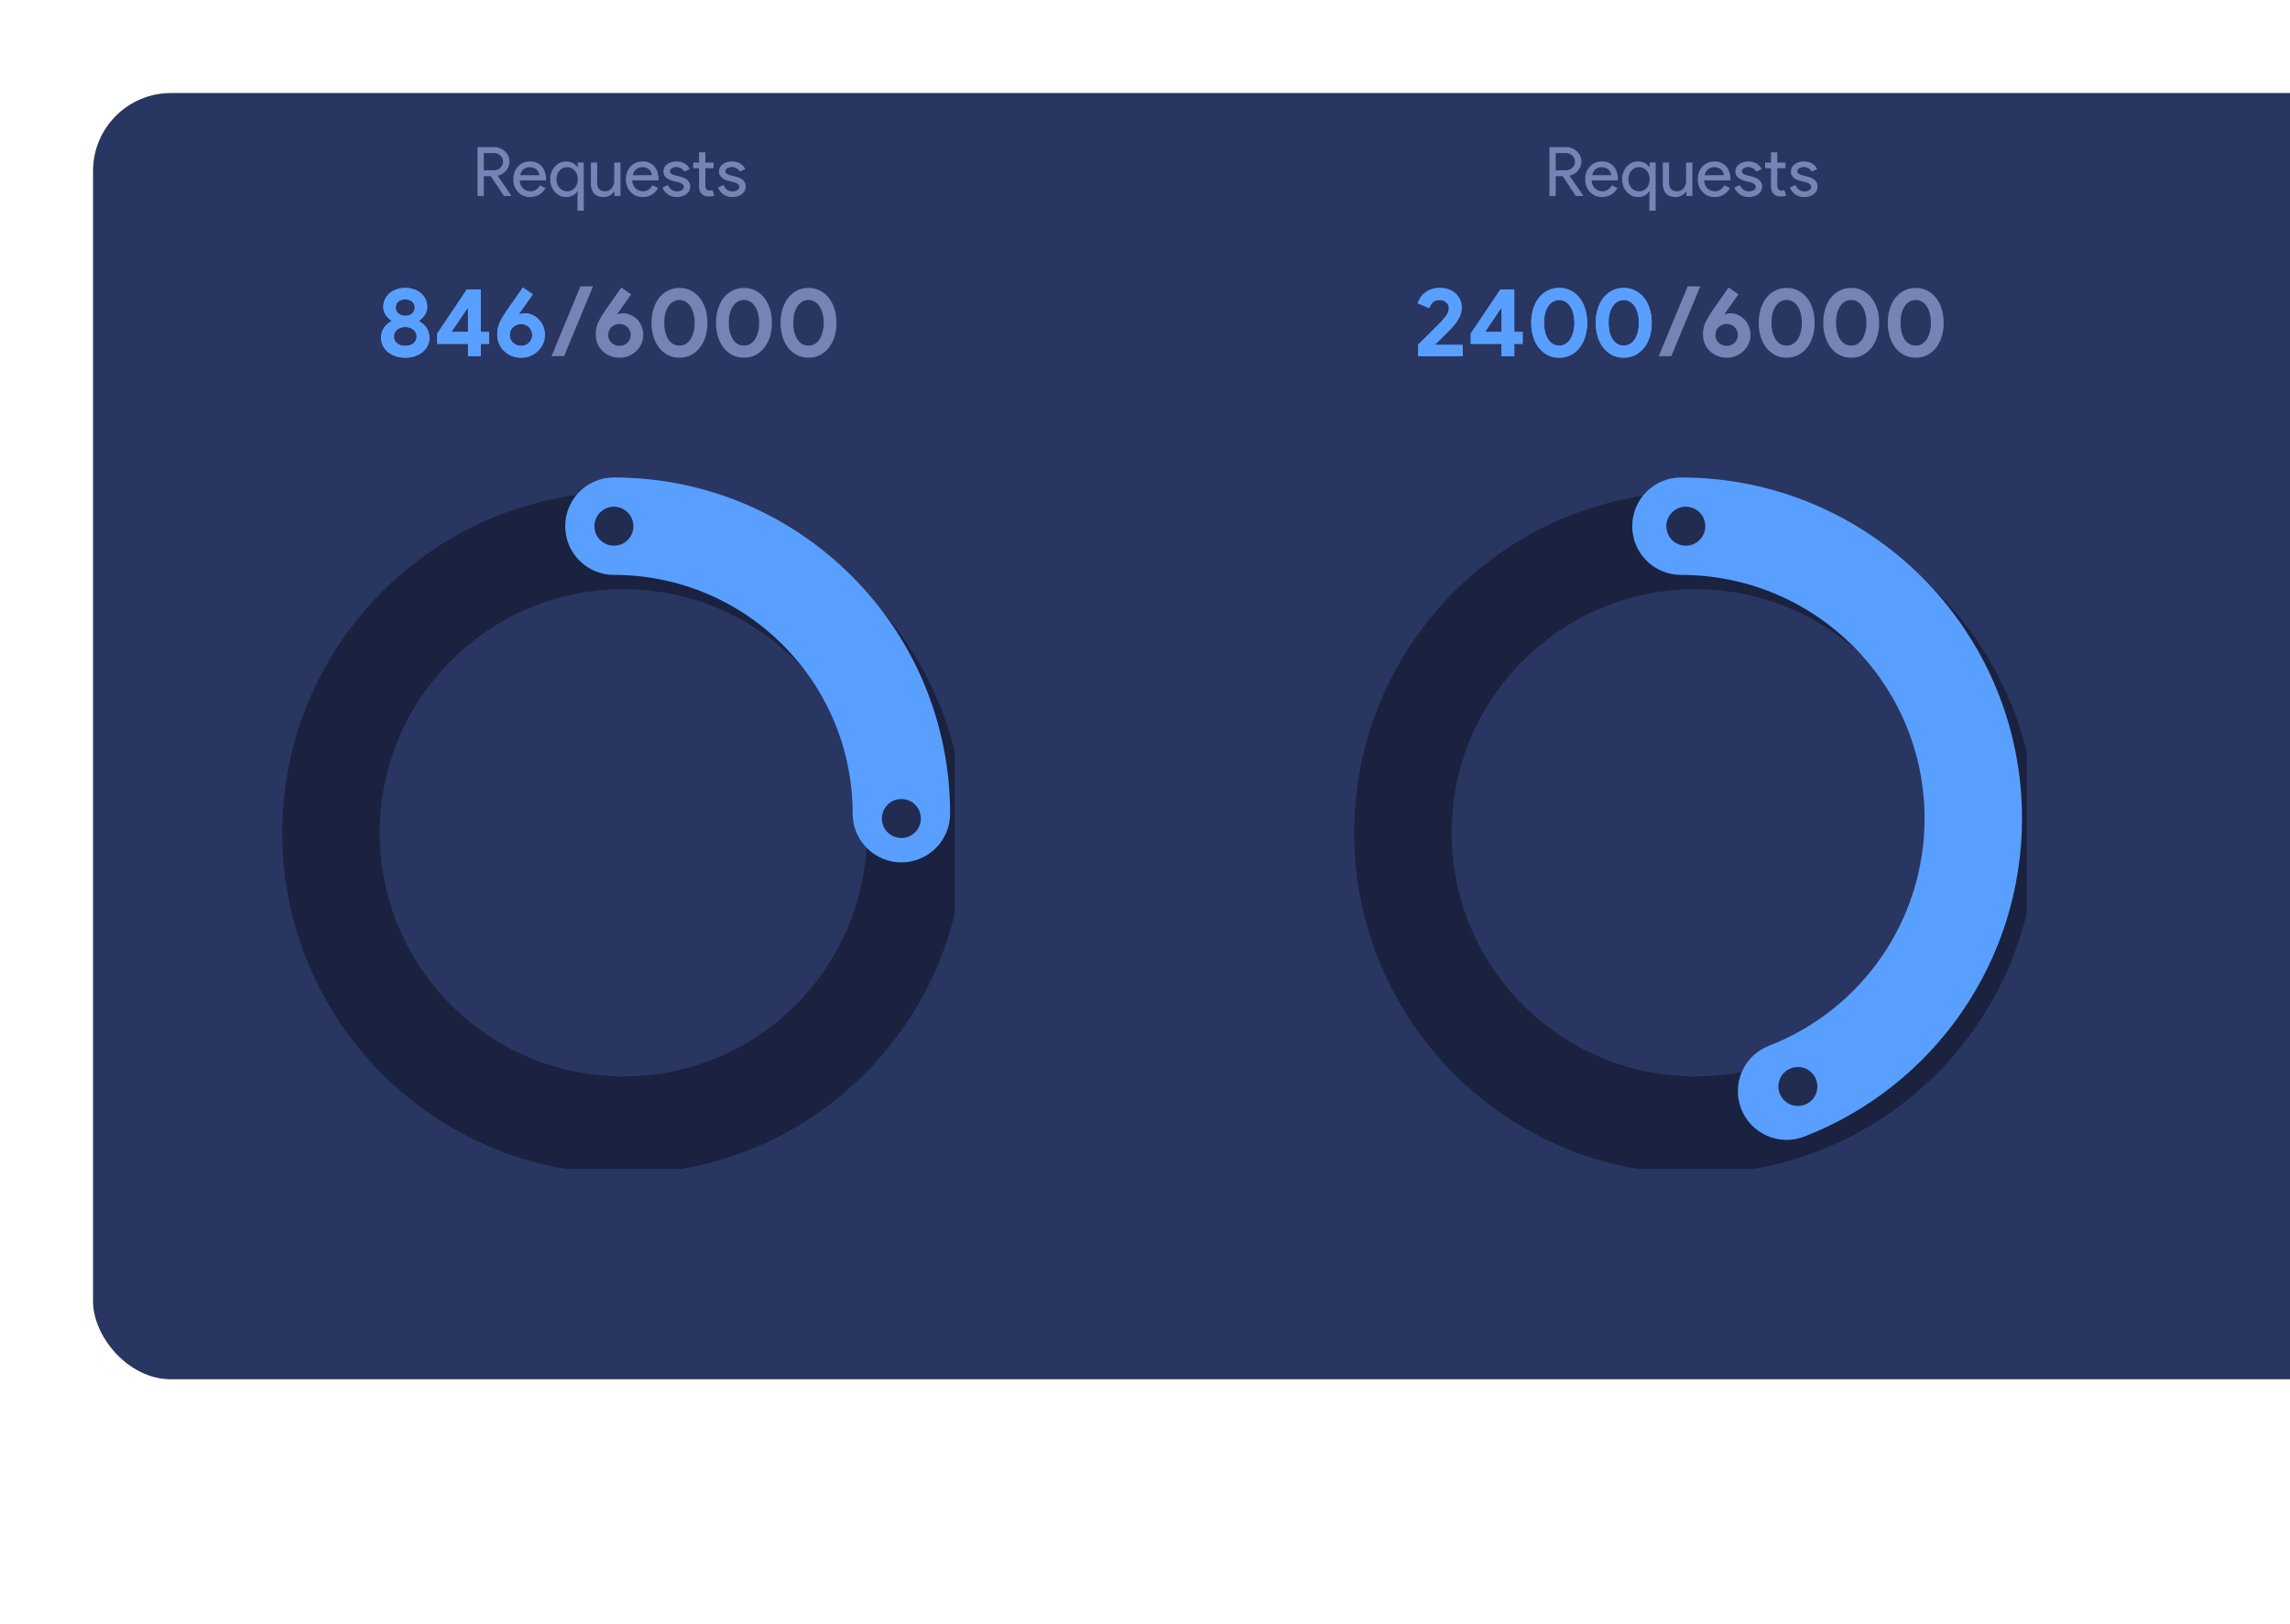 <svg width="320" height="227" viewBox="0 0 320 227" fill="none" xmlns="http://www.w3.org/2000/svg">
<g filter="url(#filter0_ddii)">
<rect width="320" height="179.745" rx="10.894" fill="#293661"/>
</g>
<g clip-path="url(#clip0)">
<g filter="url(#filter1_i)">
<path fill-rule="evenodd" clip-rule="evenodd" d="M37.447 114.383C37.447 88.061 58.785 66.723 85.106 66.723C111.428 66.723 132.766 88.061 132.766 114.383C132.766 140.705 111.428 162.043 85.106 162.043C58.785 162.043 37.447 140.705 37.447 114.383ZM119.149 114.383C119.149 95.582 103.908 80.34 85.106 80.34C66.305 80.34 51.064 95.582 51.064 114.383C51.064 133.184 66.305 148.426 85.106 148.426C103.908 148.426 119.149 133.184 119.149 114.383Z" fill="#1A223F"/>
</g>
<g filter="url(#filter2_ddii)">
<path fill-rule="evenodd" clip-rule="evenodd" d="M85.787 66.723C111.733 66.723 132.766 87.757 132.766 113.702C132.766 117.462 129.718 120.511 125.957 120.511C122.261 120.511 119.252 117.565 119.151 113.893L119.149 113.702C119.149 95.277 104.212 80.34 85.787 80.34C82.027 80.34 78.979 77.292 78.979 73.532C78.979 69.772 82.027 66.723 85.787 66.723Z" fill="#599FFF"/>
</g>
<circle cx="85.787" cy="73.532" r="2.723" fill="#212C50"/>
<circle cx="125.957" cy="114.383" r="2.723" fill="#212C50"/>
<path d="M67.606 21.397V23.799H69.016C69.372 23.799 69.674 23.685 69.922 23.456C70.17 23.221 70.294 22.931 70.294 22.588C70.294 22.271 70.176 21.994 69.941 21.759C69.712 21.518 69.423 21.397 69.074 21.397H67.606ZM67.606 27.383H66.729V20.558H69.055C69.645 20.558 70.148 20.755 70.561 21.149C70.98 21.537 71.19 22.017 71.19 22.588C71.19 23.059 71.034 23.478 70.723 23.847C70.418 24.209 70.03 24.441 69.56 24.542L69.541 24.571L71.457 27.345V27.383H70.418L68.578 24.619H67.606V27.383ZM74.091 27.535C73.404 27.535 72.839 27.3 72.394 26.83C71.949 26.36 71.727 25.766 71.727 25.048C71.727 24.336 71.943 23.745 72.375 23.275C72.807 22.798 73.36 22.56 74.034 22.56C74.726 22.56 75.276 22.785 75.683 23.237C76.096 23.681 76.302 24.307 76.302 25.114L76.293 25.21H72.623C72.636 25.667 72.788 26.036 73.081 26.315C73.373 26.595 73.722 26.735 74.129 26.735C74.688 26.735 75.127 26.455 75.444 25.896L76.226 26.277C76.016 26.671 75.724 26.979 75.349 27.202C74.981 27.424 74.561 27.535 74.091 27.535ZM72.69 24.485H75.368C75.343 24.161 75.209 23.894 74.968 23.685C74.733 23.468 74.415 23.36 74.015 23.36C73.684 23.36 73.398 23.462 73.157 23.666C72.922 23.869 72.766 24.142 72.69 24.485ZM81.573 29.442H80.697V27.383L80.735 26.735H80.697C80.544 26.976 80.325 27.17 80.039 27.316C79.759 27.462 79.448 27.535 79.105 27.535C78.495 27.535 77.971 27.294 77.532 26.811C77.1 26.322 76.884 25.734 76.884 25.048C76.884 24.361 77.1 23.773 77.532 23.284C77.971 22.801 78.495 22.56 79.105 22.56C79.448 22.56 79.759 22.633 80.039 22.779C80.325 22.925 80.544 23.119 80.697 23.36H80.735V22.712H81.573V29.442ZM79.248 26.735C79.68 26.735 80.033 26.579 80.306 26.268C80.592 25.956 80.735 25.55 80.735 25.048C80.735 24.558 80.592 24.155 80.306 23.837C80.026 23.519 79.674 23.36 79.248 23.36C78.828 23.36 78.476 23.519 78.19 23.837C77.904 24.155 77.761 24.558 77.761 25.048C77.761 25.543 77.904 25.947 78.19 26.258C78.476 26.576 78.828 26.735 79.248 26.735ZM86.704 27.383H85.865V26.735H85.827C85.694 26.963 85.487 27.154 85.208 27.307C84.934 27.459 84.648 27.535 84.35 27.535C83.778 27.535 83.336 27.373 83.025 27.049C82.72 26.719 82.567 26.252 82.567 25.648V22.712H83.444V25.591C83.463 26.354 83.848 26.735 84.598 26.735C84.947 26.735 85.24 26.595 85.475 26.315C85.71 26.029 85.827 25.689 85.827 25.295V22.712H86.704V27.383ZM89.822 27.535C89.136 27.535 88.57 27.3 88.126 26.83C87.681 26.36 87.458 25.766 87.458 25.048C87.458 24.336 87.674 23.745 88.106 23.275C88.539 22.798 89.091 22.56 89.765 22.56C90.458 22.56 91.007 22.785 91.414 23.237C91.827 23.681 92.034 24.307 92.034 25.114L92.024 25.21H88.354C88.367 25.667 88.519 26.036 88.812 26.315C89.104 26.595 89.454 26.735 89.86 26.735C90.42 26.735 90.858 26.455 91.176 25.896L91.957 26.277C91.748 26.671 91.455 26.979 91.08 27.202C90.712 27.424 90.293 27.535 89.822 27.535ZM88.421 24.485H91.1C91.074 24.161 90.941 23.894 90.699 23.685C90.464 23.468 90.146 23.36 89.746 23.36C89.415 23.36 89.13 23.462 88.888 23.666C88.653 23.869 88.497 24.142 88.421 24.485ZM96.457 26.087C96.457 26.493 96.279 26.836 95.923 27.116C95.567 27.396 95.119 27.535 94.579 27.535C94.109 27.535 93.695 27.415 93.34 27.173C92.984 26.925 92.73 26.601 92.577 26.201L93.359 25.867C93.473 26.147 93.638 26.366 93.854 26.525C94.077 26.678 94.318 26.754 94.579 26.754C94.858 26.754 95.09 26.694 95.275 26.573C95.465 26.452 95.561 26.309 95.561 26.144C95.561 25.845 95.332 25.626 94.874 25.486L94.074 25.286C93.165 25.057 92.71 24.619 92.71 23.971C92.71 23.545 92.882 23.205 93.225 22.951C93.575 22.69 94.02 22.56 94.56 22.56C94.973 22.56 95.344 22.658 95.675 22.855C96.012 23.052 96.247 23.316 96.38 23.646L95.599 23.971C95.51 23.773 95.364 23.621 95.16 23.513C94.963 23.399 94.741 23.341 94.493 23.341C94.264 23.341 94.058 23.399 93.873 23.513C93.695 23.627 93.606 23.767 93.606 23.932C93.606 24.199 93.858 24.39 94.36 24.504L95.065 24.685C95.993 24.914 96.457 25.381 96.457 26.087ZM99.022 27.459C98.641 27.459 98.323 27.342 98.069 27.107C97.822 26.871 97.694 26.544 97.688 26.125V23.513H96.868V22.712H97.688V21.282H98.565V22.712H99.709V23.513H98.565V25.839C98.565 26.15 98.625 26.363 98.746 26.477C98.867 26.585 99.004 26.639 99.156 26.639C99.226 26.639 99.293 26.633 99.356 26.62C99.426 26.601 99.49 26.579 99.547 26.554L99.823 27.335C99.594 27.418 99.328 27.459 99.022 27.459ZM104.211 26.087C104.211 26.493 104.033 26.836 103.677 27.116C103.321 27.396 102.873 27.535 102.333 27.535C101.863 27.535 101.449 27.415 101.094 27.173C100.738 26.925 100.484 26.601 100.331 26.201L101.113 25.867C101.227 26.147 101.392 26.366 101.608 26.525C101.831 26.678 102.072 26.754 102.333 26.754C102.612 26.754 102.844 26.694 103.029 26.573C103.219 26.452 103.315 26.309 103.315 26.144C103.315 25.845 103.086 25.626 102.628 25.486L101.828 25.286C100.919 25.057 100.465 24.619 100.465 23.971C100.465 23.545 100.636 23.205 100.979 22.951C101.329 22.69 101.774 22.56 102.314 22.56C102.727 22.56 103.099 22.658 103.429 22.855C103.766 23.052 104.001 23.316 104.134 23.646L103.353 23.971C103.264 23.773 103.118 23.621 102.914 23.513C102.717 23.399 102.495 23.341 102.247 23.341C102.018 23.341 101.812 23.399 101.627 23.513C101.449 23.627 101.361 23.767 101.361 23.932C101.361 24.199 101.612 24.39 102.114 24.504L102.819 24.685C103.747 24.914 104.211 25.381 104.211 26.087Z" fill="#7584B5"/>
<path d="M56.648 49.984C56.148 49.984 55.69 49.911 55.272 49.766C54.864 49.621 54.51 49.425 54.21 49.18C53.911 48.926 53.679 48.631 53.516 48.295C53.352 47.95 53.271 47.578 53.271 47.179C53.271 46.906 53.307 46.652 53.38 46.416C53.461 46.18 53.566 45.967 53.693 45.776C53.829 45.585 53.983 45.417 54.156 45.272C54.328 45.127 54.51 45.005 54.7 44.905V44.796C54.401 44.596 54.138 44.333 53.911 44.006C53.693 43.679 53.584 43.298 53.584 42.862C53.584 42.49 53.661 42.145 53.815 41.827C53.97 41.5 54.183 41.219 54.455 40.983C54.728 40.747 55.05 40.565 55.422 40.438C55.794 40.302 56.203 40.234 56.648 40.234C57.093 40.234 57.501 40.302 57.873 40.438C58.245 40.565 58.568 40.747 58.84 40.983C59.112 41.219 59.326 41.5 59.48 41.827C59.634 42.145 59.712 42.49 59.712 42.862C59.712 43.298 59.598 43.679 59.371 44.006C59.153 44.333 58.895 44.596 58.595 44.796V44.905C58.786 45.005 58.967 45.127 59.14 45.272C59.312 45.417 59.462 45.585 59.589 45.776C59.725 45.967 59.83 46.18 59.902 46.416C59.984 46.652 60.025 46.906 60.025 47.179C60.025 47.578 59.943 47.95 59.78 48.295C59.616 48.631 59.385 48.926 59.085 49.18C58.786 49.425 58.427 49.621 58.009 49.766C57.601 49.911 57.147 49.984 56.648 49.984ZM56.648 44.128C57.029 44.128 57.347 44.024 57.601 43.815C57.855 43.597 57.982 43.316 57.982 42.971C57.982 42.617 57.855 42.34 57.601 42.14C57.347 41.931 57.029 41.827 56.648 41.827C56.266 41.827 55.949 41.931 55.694 42.14C55.44 42.34 55.313 42.617 55.313 42.971C55.313 43.316 55.44 43.597 55.694 43.815C55.949 44.024 56.266 44.128 56.648 44.128ZM56.648 48.336C57.111 48.336 57.492 48.218 57.791 47.982C58.091 47.737 58.241 47.41 58.241 47.002C58.241 46.811 58.2 46.639 58.118 46.484C58.037 46.321 57.923 46.18 57.778 46.062C57.642 45.944 57.474 45.853 57.274 45.79C57.083 45.726 56.875 45.694 56.648 45.694C56.421 45.694 56.207 45.726 56.008 45.79C55.817 45.853 55.649 45.944 55.504 46.062C55.368 46.18 55.259 46.321 55.177 46.484C55.095 46.639 55.054 46.811 55.054 47.002C55.054 47.41 55.204 47.737 55.504 47.982C55.803 48.218 56.185 48.336 56.648 48.336ZM65.419 49.766V48.05H61.116V46.607L65.256 40.452H67.19V46.389H68.361V48.05H67.19V49.766H65.419ZM65.419 43.107H65.311L63.091 46.389H65.419V43.107ZM73.347 43.774C73.701 43.774 74.046 43.852 74.382 44.006C74.718 44.151 75.018 44.355 75.281 44.619C75.544 44.882 75.753 45.2 75.907 45.572C76.071 45.944 76.153 46.352 76.153 46.797C76.153 47.26 76.062 47.687 75.88 48.077C75.699 48.468 75.454 48.804 75.145 49.085C74.845 49.366 74.496 49.589 74.096 49.752C73.706 49.907 73.293 49.984 72.857 49.984C72.349 49.984 71.89 49.898 71.482 49.725C71.073 49.544 70.719 49.307 70.42 49.017C70.129 48.717 69.902 48.372 69.739 47.982C69.585 47.583 69.507 47.165 69.507 46.729C69.507 46.103 69.63 45.531 69.875 45.014C70.129 44.487 70.447 43.951 70.828 43.407L73.089 40.179L74.464 41.133L72.558 43.829L72.626 43.91C72.835 43.82 73.075 43.774 73.347 43.774ZM72.83 48.336C73.03 48.336 73.225 48.3 73.415 48.227C73.606 48.154 73.774 48.05 73.919 47.914C74.064 47.778 74.178 47.619 74.26 47.437C74.35 47.247 74.396 47.038 74.396 46.811C74.396 46.584 74.35 46.375 74.26 46.185C74.178 45.994 74.064 45.831 73.919 45.694C73.774 45.558 73.606 45.454 73.415 45.381C73.225 45.309 73.03 45.272 72.83 45.272C72.621 45.272 72.421 45.309 72.231 45.381C72.049 45.454 71.881 45.558 71.727 45.694C71.582 45.831 71.464 45.994 71.373 46.185C71.291 46.375 71.25 46.584 71.25 46.811C71.25 47.038 71.291 47.247 71.373 47.437C71.464 47.619 71.582 47.778 71.727 47.914C71.881 48.05 72.049 48.154 72.231 48.227C72.421 48.3 72.621 48.336 72.83 48.336Z" fill="#599FFF"/>
<path d="M77.07 49.766L81.114 40.016H82.871L78.826 49.766H77.07ZM87.084 43.774C87.438 43.774 87.783 43.852 88.119 44.006C88.455 44.151 88.754 44.355 89.018 44.619C89.281 44.882 89.49 45.2 89.644 45.572C89.808 45.944 89.889 46.352 89.889 46.797C89.889 47.26 89.798 47.687 89.617 48.077C89.435 48.468 89.19 48.804 88.882 49.085C88.582 49.366 88.233 49.589 87.833 49.752C87.443 49.907 87.03 49.984 86.594 49.984C86.085 49.984 85.627 49.898 85.219 49.725C84.81 49.544 84.456 49.307 84.156 49.017C83.866 48.717 83.639 48.372 83.476 47.982C83.321 47.583 83.244 47.165 83.244 46.729C83.244 46.103 83.367 45.531 83.612 45.014C83.866 44.487 84.184 43.951 84.565 43.407L86.825 40.179L88.201 41.133L86.294 43.829L86.362 43.91C86.571 43.82 86.812 43.774 87.084 43.774ZM86.567 48.336C86.766 48.336 86.962 48.3 87.152 48.227C87.343 48.154 87.511 48.05 87.656 47.914C87.801 47.778 87.915 47.619 87.996 47.437C88.087 47.247 88.133 47.038 88.133 46.811C88.133 46.584 88.087 46.375 87.996 46.185C87.915 45.994 87.801 45.831 87.656 45.694C87.511 45.558 87.343 45.454 87.152 45.381C86.962 45.309 86.766 45.272 86.567 45.272C86.358 45.272 86.158 45.309 85.968 45.381C85.786 45.454 85.618 45.558 85.464 45.694C85.318 45.831 85.2 45.994 85.11 46.185C85.028 46.375 84.987 46.584 84.987 46.811C84.987 47.038 85.028 47.247 85.11 47.437C85.2 47.619 85.318 47.778 85.464 47.914C85.618 48.05 85.786 48.154 85.968 48.227C86.158 48.3 86.358 48.336 86.567 48.336ZM94.946 49.984C94.347 49.984 93.807 49.861 93.326 49.616C92.844 49.362 92.431 49.017 92.086 48.581C91.751 48.145 91.492 47.633 91.31 47.042C91.129 46.443 91.038 45.799 91.038 45.109C91.038 44.419 91.129 43.779 91.31 43.189C91.492 42.59 91.751 42.072 92.086 41.636C92.431 41.201 92.844 40.86 93.326 40.615C93.807 40.361 94.347 40.234 94.946 40.234C95.545 40.234 96.085 40.361 96.566 40.615C97.048 40.86 97.456 41.201 97.792 41.636C98.137 42.072 98.4 42.59 98.582 43.189C98.763 43.779 98.854 44.419 98.854 45.109C98.854 45.799 98.763 46.443 98.582 47.042C98.4 47.633 98.137 48.145 97.792 48.581C97.456 49.017 97.048 49.362 96.566 49.616C96.085 49.861 95.545 49.984 94.946 49.984ZM94.946 48.295C95.273 48.295 95.568 48.218 95.831 48.064C96.094 47.9 96.317 47.678 96.498 47.397C96.689 47.106 96.83 46.766 96.921 46.375C97.02 45.985 97.07 45.563 97.07 45.109C97.07 44.646 97.02 44.224 96.921 43.843C96.83 43.452 96.689 43.116 96.498 42.835C96.317 42.544 96.094 42.322 95.831 42.168C95.568 42.004 95.273 41.922 94.946 41.922C94.61 41.922 94.311 42.004 94.047 42.168C93.784 42.322 93.562 42.544 93.38 42.835C93.198 43.116 93.058 43.452 92.958 43.843C92.867 44.224 92.822 44.646 92.822 45.109C92.822 45.563 92.867 45.985 92.958 46.375C93.058 46.766 93.198 47.106 93.38 47.397C93.562 47.678 93.784 47.9 94.047 48.064C94.311 48.218 94.61 48.295 94.946 48.295ZM103.962 49.984C103.363 49.984 102.823 49.861 102.342 49.616C101.86 49.362 101.447 49.017 101.102 48.581C100.767 48.145 100.508 47.633 100.326 47.042C100.145 46.443 100.054 45.799 100.054 45.109C100.054 44.419 100.145 43.779 100.326 43.189C100.508 42.59 100.767 42.072 101.102 41.636C101.447 41.201 101.86 40.86 102.342 40.615C102.823 40.361 103.363 40.234 103.962 40.234C104.561 40.234 105.101 40.361 105.582 40.615C106.064 40.86 106.472 41.201 106.808 41.636C107.153 42.072 107.416 42.59 107.598 43.189C107.779 43.779 107.87 44.419 107.87 45.109C107.87 45.799 107.779 46.443 107.598 47.042C107.416 47.633 107.153 48.145 106.808 48.581C106.472 49.017 106.064 49.362 105.582 49.616C105.101 49.861 104.561 49.984 103.962 49.984ZM103.962 48.295C104.289 48.295 104.584 48.218 104.847 48.064C105.11 47.9 105.333 47.678 105.514 47.397C105.705 47.106 105.846 46.766 105.936 46.375C106.036 45.985 106.086 45.563 106.086 45.109C106.086 44.646 106.036 44.224 105.936 43.843C105.846 43.452 105.705 43.116 105.514 42.835C105.333 42.544 105.11 42.322 104.847 42.168C104.584 42.004 104.289 41.922 103.962 41.922C103.626 41.922 103.327 42.004 103.063 42.168C102.8 42.322 102.578 42.544 102.396 42.835C102.214 43.116 102.074 43.452 101.974 43.843C101.883 44.224 101.838 44.646 101.838 45.109C101.838 45.563 101.883 45.985 101.974 46.375C102.074 46.766 102.214 47.106 102.396 47.397C102.578 47.678 102.8 47.9 103.063 48.064C103.327 48.218 103.626 48.295 103.962 48.295ZM112.978 49.984C112.379 49.984 111.839 49.861 111.357 49.616C110.876 49.362 110.463 49.017 110.118 48.581C109.782 48.145 109.524 47.633 109.342 47.042C109.161 46.443 109.07 45.799 109.07 45.109C109.07 44.419 109.161 43.779 109.342 43.189C109.524 42.59 109.782 42.072 110.118 41.636C110.463 41.201 110.876 40.86 111.357 40.615C111.839 40.361 112.379 40.234 112.978 40.234C113.577 40.234 114.117 40.361 114.598 40.615C115.079 40.86 115.488 41.201 115.824 41.636C116.169 42.072 116.432 42.59 116.614 43.189C116.795 43.779 116.886 44.419 116.886 45.109C116.886 45.799 116.795 46.443 116.614 47.042C116.432 47.633 116.169 48.145 115.824 48.581C115.488 49.017 115.079 49.362 114.598 49.616C114.117 49.861 113.577 49.984 112.978 49.984ZM112.978 48.295C113.305 48.295 113.6 48.218 113.863 48.064C114.126 47.9 114.349 47.678 114.53 47.397C114.721 47.106 114.862 46.766 114.952 46.375C115.052 45.985 115.102 45.563 115.102 45.109C115.102 44.646 115.052 44.224 114.952 43.843C114.862 43.452 114.721 43.116 114.53 42.835C114.349 42.544 114.126 42.322 113.863 42.168C113.6 42.004 113.305 41.922 112.978 41.922C112.642 41.922 112.342 42.004 112.079 42.168C111.816 42.322 111.594 42.544 111.412 42.835C111.23 43.116 111.09 43.452 110.99 43.843C110.899 44.224 110.854 44.646 110.854 45.109C110.854 45.563 110.899 45.985 110.99 46.375C111.09 46.766 111.23 47.106 111.412 47.397C111.594 47.678 111.816 47.9 112.079 48.064C112.342 48.218 112.642 48.295 112.978 48.295Z" fill="#7584B5"/>
<g filter="url(#filter3_ddii)">
<path d="M56.614 49.984C56.115 49.984 55.657 49.911 55.239 49.766C54.831 49.621 54.477 49.425 54.177 49.18C53.877 48.926 53.646 48.631 53.483 48.295C53.319 47.95 53.237 47.578 53.237 47.179C53.237 46.906 53.274 46.652 53.346 46.416C53.428 46.18 53.532 45.967 53.66 45.776C53.796 45.585 53.95 45.417 54.123 45.272C54.295 45.127 54.477 45.005 54.667 44.905V44.796C54.368 44.596 54.104 44.333 53.877 44.006C53.66 43.679 53.551 43.298 53.551 42.862C53.551 42.49 53.628 42.145 53.782 41.827C53.936 41.5 54.15 41.219 54.422 40.983C54.694 40.747 55.017 40.565 55.389 40.438C55.761 40.302 56.17 40.234 56.614 40.234C57.059 40.234 57.468 40.302 57.84 40.438C58.212 40.565 58.535 40.747 58.807 40.983C59.079 41.219 59.292 41.5 59.447 41.827C59.601 42.145 59.678 42.49 59.678 42.862C59.678 43.298 59.565 43.679 59.338 44.006C59.12 44.333 58.861 44.596 58.562 44.796V44.905C58.752 45.005 58.934 45.127 59.106 45.272C59.279 45.417 59.429 45.585 59.556 45.776C59.692 45.967 59.796 46.18 59.869 46.416C59.951 46.652 59.992 46.906 59.992 47.179C59.992 47.578 59.91 47.95 59.746 48.295C59.583 48.631 59.352 48.926 59.052 49.18C58.752 49.425 58.394 49.621 57.976 49.766C57.568 49.911 57.114 49.984 56.614 49.984ZM56.614 44.128C56.996 44.128 57.313 44.024 57.568 43.815C57.822 43.597 57.949 43.316 57.949 42.971C57.949 42.617 57.822 42.34 57.568 42.14C57.313 41.931 56.996 41.827 56.614 41.827C56.233 41.827 55.915 41.931 55.661 42.14C55.407 42.34 55.28 42.617 55.28 42.971C55.28 43.316 55.407 43.597 55.661 43.815C55.915 44.024 56.233 44.128 56.614 44.128ZM56.614 48.336C57.077 48.336 57.459 48.218 57.758 47.982C58.058 47.737 58.208 47.41 58.208 47.002C58.208 46.811 58.167 46.639 58.085 46.484C58.003 46.321 57.89 46.18 57.745 46.062C57.608 45.944 57.441 45.853 57.241 45.79C57.05 45.726 56.841 45.694 56.614 45.694C56.388 45.694 56.174 45.726 55.974 45.79C55.784 45.853 55.616 45.944 55.471 46.062C55.334 46.18 55.225 46.321 55.144 46.484C55.062 46.639 55.021 46.811 55.021 47.002C55.021 47.41 55.171 47.737 55.471 47.982C55.77 48.218 56.151 48.336 56.614 48.336ZM65.386 49.766V48.05H61.083V46.607L65.223 40.452H67.156V46.389H68.327V48.05H67.156V49.766H65.386ZM65.386 43.107H65.277L63.058 46.389H65.386V43.107ZM73.314 43.774C73.668 43.774 74.013 43.852 74.349 44.006C74.685 44.151 74.984 44.355 75.248 44.619C75.511 44.882 75.72 45.2 75.874 45.572C76.037 45.944 76.119 46.352 76.119 46.797C76.119 47.26 76.028 47.687 75.847 48.077C75.665 48.468 75.42 48.804 75.112 49.085C74.812 49.366 74.463 49.589 74.063 49.752C73.673 49.907 73.26 49.984 72.824 49.984C72.316 49.984 71.857 49.898 71.449 49.725C71.04 49.544 70.686 49.307 70.386 49.017C70.096 48.717 69.869 48.372 69.706 47.982C69.551 47.583 69.474 47.165 69.474 46.729C69.474 46.103 69.597 45.531 69.842 45.014C70.096 44.487 70.414 43.951 70.795 43.407L73.055 40.179L74.431 41.133L72.524 43.829L72.592 43.91C72.801 43.82 73.042 43.774 73.314 43.774ZM72.797 48.336C72.996 48.336 73.192 48.3 73.382 48.227C73.573 48.154 73.741 48.05 73.886 47.914C74.031 47.778 74.145 47.619 74.227 47.437C74.317 47.247 74.363 47.038 74.363 46.811C74.363 46.584 74.317 46.375 74.227 46.185C74.145 45.994 74.031 45.831 73.886 45.694C73.741 45.558 73.573 45.454 73.382 45.381C73.192 45.309 72.996 45.272 72.797 45.272C72.588 45.272 72.388 45.309 72.198 45.381C72.016 45.454 71.848 45.558 71.694 45.694C71.549 45.831 71.43 45.994 71.34 46.185C71.258 46.375 71.217 46.584 71.217 46.811C71.217 47.038 71.258 47.247 71.34 47.437C71.43 47.619 71.549 47.778 71.694 47.914C71.848 48.05 72.016 48.154 72.198 48.227C72.388 48.3 72.588 48.336 72.797 48.336Z" fill="#599FFF"/>
</g>
</g>
<g clip-path="url(#clip1)">
<g filter="url(#filter4_i)">
<path fill-rule="evenodd" clip-rule="evenodd" d="M187.234 114.383C187.234 88.061 208.572 66.723 234.894 66.723C261.215 66.723 282.553 88.061 282.553 114.383C282.553 140.705 261.215 162.043 234.894 162.043C208.572 162.043 187.234 140.705 187.234 114.383ZM268.936 114.383C268.936 95.582 253.695 80.34 234.894 80.34C216.092 80.34 200.851 95.582 200.851 114.383C200.851 133.184 216.092 148.426 234.894 148.426C253.695 148.426 268.936 133.184 268.936 114.383Z" fill="#1A223F"/>
</g>
<g filter="url(#filter5_ddii)">
<path fill-rule="evenodd" clip-rule="evenodd" d="M234.894 66.723C261.215 66.723 282.553 88.061 282.553 114.383C282.553 134.226 270.313 151.778 252.118 158.833C248.612 160.192 244.668 158.452 243.308 154.946C241.949 151.44 243.689 147.496 247.195 146.137C260.192 141.098 268.936 128.559 268.936 114.383C268.936 95.582 253.695 80.34 234.894 80.34C231.133 80.34 228.085 77.292 228.085 73.532C228.085 69.772 231.133 66.723 234.894 66.723Z" fill="#599FFF"/>
</g>
<circle cx="235.574" cy="73.532" r="2.723" fill="#212C50"/>
<circle cx="251.234" cy="151.83" r="2.723" fill="#212C50"/>
<path d="M217.393 21.397V23.799H218.804C219.16 23.799 219.461 23.685 219.709 23.456C219.957 23.221 220.081 22.931 220.081 22.588C220.081 22.271 219.963 21.994 219.728 21.759C219.499 21.518 219.21 21.397 218.861 21.397H217.393ZM217.393 27.383H216.516V20.558H218.842C219.433 20.558 219.935 20.755 220.348 21.149C220.767 21.537 220.977 22.017 220.977 22.588C220.977 23.059 220.821 23.478 220.51 23.847C220.205 24.209 219.817 24.441 219.347 24.542L219.328 24.571L221.244 27.345V27.383H220.205L218.365 24.619H217.393V27.383ZM223.878 27.535C223.192 27.535 222.626 27.3 222.181 26.83C221.737 26.36 221.514 25.766 221.514 25.048C221.514 24.336 221.73 23.745 222.162 23.275C222.594 22.798 223.147 22.56 223.821 22.56C224.514 22.56 225.063 22.785 225.47 23.237C225.883 23.681 226.089 24.307 226.089 25.114L226.08 25.21H222.41C222.423 25.667 222.575 26.036 222.868 26.315C223.16 26.595 223.51 26.735 223.916 26.735C224.475 26.735 224.914 26.455 225.232 25.896L226.013 26.277C225.804 26.671 225.511 26.979 225.136 27.202C224.768 27.424 224.348 27.535 223.878 27.535ZM222.477 24.485H225.155C225.13 24.161 224.996 23.894 224.755 23.685C224.52 23.468 224.202 23.36 223.802 23.36C223.471 23.36 223.185 23.462 222.944 23.666C222.709 23.869 222.553 24.142 222.477 24.485ZM231.361 29.442H230.484V27.383L230.522 26.735H230.484C230.331 26.976 230.112 27.17 229.826 27.316C229.547 27.462 229.235 27.535 228.892 27.535C228.282 27.535 227.758 27.294 227.319 26.811C226.887 26.322 226.671 25.734 226.671 25.048C226.671 24.361 226.887 23.773 227.319 23.284C227.758 22.801 228.282 22.56 228.892 22.56C229.235 22.56 229.547 22.633 229.826 22.779C230.112 22.925 230.331 23.119 230.484 23.36H230.522V22.712H231.361V29.442ZM229.035 26.735C229.467 26.735 229.82 26.579 230.093 26.268C230.379 25.956 230.522 25.55 230.522 25.048C230.522 24.558 230.379 24.155 230.093 23.837C229.813 23.519 229.461 23.36 229.035 23.36C228.616 23.36 228.263 23.519 227.977 23.837C227.691 24.155 227.548 24.558 227.548 25.048C227.548 25.543 227.691 25.947 227.977 26.258C228.263 26.576 228.616 26.735 229.035 26.735ZM236.491 27.383H235.653V26.735H235.615C235.481 26.963 235.275 27.154 234.995 27.307C234.722 27.459 234.436 27.535 234.137 27.535C233.565 27.535 233.124 27.373 232.812 27.049C232.507 26.719 232.355 26.252 232.355 25.648V22.712H233.232V25.591C233.251 26.354 233.635 26.735 234.385 26.735C234.734 26.735 235.027 26.595 235.262 26.315C235.497 26.029 235.615 25.689 235.615 25.295V22.712H236.491V27.383ZM239.609 27.535C238.923 27.535 238.358 27.3 237.913 26.83C237.468 26.36 237.246 25.766 237.246 25.048C237.246 24.336 237.462 23.745 237.894 23.275C238.326 22.798 238.879 22.56 239.552 22.56C240.245 22.56 240.795 22.785 241.201 23.237C241.614 23.681 241.821 24.307 241.821 25.114L241.811 25.21H238.142C238.154 25.667 238.307 26.036 238.599 26.315C238.891 26.595 239.241 26.735 239.648 26.735C240.207 26.735 240.645 26.455 240.963 25.896L241.745 26.277C241.535 26.671 241.243 26.979 240.868 27.202C240.499 27.424 240.08 27.535 239.609 27.535ZM238.208 24.485H240.887C240.861 24.161 240.728 23.894 240.486 23.685C240.251 23.468 239.934 23.36 239.533 23.36C239.203 23.36 238.917 23.462 238.675 23.666C238.44 23.869 238.285 24.142 238.208 24.485ZM246.244 26.087C246.244 26.493 246.066 26.836 245.71 27.116C245.354 27.396 244.906 27.535 244.366 27.535C243.896 27.535 243.483 27.415 243.127 27.173C242.771 26.925 242.517 26.601 242.364 26.201L243.146 25.867C243.26 26.147 243.426 26.366 243.642 26.525C243.864 26.678 244.105 26.754 244.366 26.754C244.646 26.754 244.878 26.694 245.062 26.573C245.252 26.452 245.348 26.309 245.348 26.144C245.348 25.845 245.119 25.626 244.662 25.486L243.861 25.286C242.952 25.057 242.498 24.619 242.498 23.971C242.498 23.545 242.669 23.205 243.012 22.951C243.362 22.69 243.807 22.56 244.347 22.56C244.76 22.56 245.132 22.658 245.462 22.855C245.799 23.052 246.034 23.316 246.168 23.646L245.386 23.971C245.297 23.773 245.151 23.621 244.947 23.513C244.75 23.399 244.528 23.341 244.28 23.341C244.051 23.341 243.845 23.399 243.661 23.513C243.483 23.627 243.394 23.767 243.394 23.932C243.394 24.199 243.645 24.39 244.147 24.504L244.852 24.685C245.78 24.914 246.244 25.381 246.244 26.087ZM248.81 27.459C248.428 27.459 248.111 27.342 247.857 27.107C247.609 26.871 247.482 26.544 247.475 26.125V23.513H246.656V22.712H247.475V21.282H248.352V22.712H249.496V23.513H248.352V25.839C248.352 26.15 248.413 26.363 248.533 26.477C248.654 26.585 248.791 26.639 248.943 26.639C249.013 26.639 249.08 26.633 249.143 26.62C249.213 26.601 249.277 26.579 249.334 26.554L249.61 27.335C249.382 27.418 249.115 27.459 248.81 27.459ZM253.998 26.087C253.998 26.493 253.82 26.836 253.464 27.116C253.108 27.396 252.66 27.535 252.12 27.535C251.65 27.535 251.237 27.415 250.881 27.173C250.525 26.925 250.271 26.601 250.118 26.201L250.9 25.867C251.014 26.147 251.18 26.366 251.396 26.525C251.618 26.678 251.859 26.754 252.12 26.754C252.4 26.754 252.632 26.694 252.816 26.573C253.006 26.452 253.102 26.309 253.102 26.144C253.102 25.845 252.873 25.626 252.416 25.486L251.615 25.286C250.706 25.057 250.252 24.619 250.252 23.971C250.252 23.545 250.423 23.205 250.766 22.951C251.116 22.69 251.561 22.56 252.101 22.56C252.514 22.56 252.886 22.658 253.216 22.855C253.553 23.052 253.788 23.316 253.922 23.646L253.14 23.971C253.051 23.773 252.905 23.621 252.701 23.513C252.504 23.399 252.282 23.341 252.034 23.341C251.805 23.341 251.599 23.399 251.415 23.513C251.237 23.627 251.148 23.767 251.148 23.932C251.148 24.199 251.399 24.39 251.901 24.504L252.606 24.685C253.534 24.914 253.998 25.381 253.998 26.087Z" fill="#7584B5"/>
<path d="M198.206 49.766V48.145C198.742 47.619 199.236 47.129 199.69 46.675C199.881 46.484 200.076 46.289 200.276 46.089C200.476 45.89 200.662 45.703 200.834 45.531C201.007 45.358 201.161 45.204 201.297 45.068C201.433 44.923 201.538 44.809 201.61 44.728C201.756 44.555 201.883 44.401 201.992 44.265C202.11 44.128 202.2 43.997 202.264 43.87C202.337 43.733 202.391 43.602 202.427 43.475C202.464 43.339 202.482 43.193 202.482 43.039C202.482 42.739 202.364 42.481 202.128 42.263C201.892 42.036 201.57 41.922 201.161 41.922C200.752 41.922 200.435 42.041 200.208 42.276C199.981 42.504 199.827 42.762 199.745 43.053L198.124 42.385C198.197 42.14 198.315 41.891 198.478 41.636C198.642 41.373 198.851 41.142 199.105 40.942C199.359 40.733 199.659 40.565 200.004 40.438C200.358 40.302 200.752 40.234 201.188 40.234C201.66 40.234 202.087 40.307 202.468 40.452C202.85 40.588 203.172 40.779 203.435 41.024C203.698 41.269 203.903 41.559 204.048 41.895C204.193 42.222 204.266 42.576 204.266 42.957C204.266 43.538 204.12 44.074 203.83 44.564C203.549 45.045 203.204 45.495 202.795 45.912L201.624 47.083C201.315 47.392 200.966 47.737 200.575 48.118L200.63 48.2H204.402V49.766H198.206ZM209.848 49.766V48.05H205.545V46.607L209.684 40.452H211.618V46.389H212.789V48.05H211.618V49.766H209.848ZM209.848 43.107H209.739L207.519 46.389H209.848V43.107ZM217.898 49.984C217.299 49.984 216.759 49.861 216.278 49.616C215.797 49.362 215.384 49.017 215.039 48.581C214.703 48.145 214.444 47.633 214.262 47.042C214.081 46.443 213.99 45.799 213.99 45.109C213.99 44.419 214.081 43.779 214.262 43.189C214.444 42.59 214.703 42.072 215.039 41.636C215.384 41.201 215.797 40.86 216.278 40.615C216.759 40.361 217.299 40.234 217.898 40.234C218.497 40.234 219.037 40.361 219.519 40.615C220 40.86 220.408 41.201 220.744 41.636C221.089 42.072 221.352 42.59 221.534 43.189C221.715 43.779 221.806 44.419 221.806 45.109C221.806 45.799 221.715 46.443 221.534 47.042C221.352 47.633 221.089 48.145 220.744 48.581C220.408 49.017 220 49.362 219.519 49.616C219.037 49.861 218.497 49.984 217.898 49.984ZM217.898 48.295C218.225 48.295 218.52 48.218 218.783 48.064C219.046 47.9 219.269 47.678 219.45 47.397C219.641 47.106 219.782 46.766 219.873 46.375C219.972 45.985 220.022 45.563 220.022 45.109C220.022 44.646 219.972 44.224 219.873 43.843C219.782 43.452 219.641 43.116 219.45 42.835C219.269 42.544 219.046 42.322 218.783 42.168C218.52 42.004 218.225 41.922 217.898 41.922C217.562 41.922 217.263 42.004 216.999 42.168C216.736 42.322 216.514 42.544 216.332 42.835C216.151 43.116 216.01 43.452 215.91 43.843C215.819 44.224 215.774 44.646 215.774 45.109C215.774 45.563 215.819 45.985 215.91 46.375C216.01 46.766 216.151 47.106 216.332 47.397C216.514 47.678 216.736 47.9 216.999 48.064C217.263 48.218 217.562 48.295 217.898 48.295ZM226.914 49.984C226.315 49.984 225.775 49.861 225.294 49.616C224.813 49.362 224.399 49.017 224.055 48.581C223.719 48.145 223.46 47.633 223.278 47.042C223.097 46.443 223.006 45.799 223.006 45.109C223.006 44.419 223.097 43.779 223.278 43.189C223.46 42.59 223.719 42.072 224.055 41.636C224.399 41.201 224.813 40.86 225.294 40.615C225.775 40.361 226.315 40.234 226.914 40.234C227.513 40.234 228.053 40.361 228.535 40.615C229.016 40.86 229.424 41.201 229.76 41.636C230.105 42.072 230.368 42.59 230.55 43.189C230.731 43.779 230.822 44.419 230.822 45.109C230.822 45.799 230.731 46.443 230.55 47.042C230.368 47.633 230.105 48.145 229.76 48.581C229.424 49.017 229.016 49.362 228.535 49.616C228.053 49.861 227.513 49.984 226.914 49.984ZM226.914 48.295C227.241 48.295 227.536 48.218 227.799 48.064C228.062 47.9 228.285 47.678 228.466 47.397C228.657 47.106 228.798 46.766 228.889 46.375C228.988 45.985 229.038 45.563 229.038 45.109C229.038 44.646 228.988 44.224 228.889 43.843C228.798 43.452 228.657 43.116 228.466 42.835C228.285 42.544 228.062 42.322 227.799 42.168C227.536 42.004 227.241 41.922 226.914 41.922C226.578 41.922 226.279 42.004 226.015 42.168C225.752 42.322 225.53 42.544 225.348 42.835C225.167 43.116 225.026 43.452 224.926 43.843C224.835 44.224 224.79 44.646 224.79 45.109C224.79 45.563 224.835 45.985 224.926 46.375C225.026 46.766 225.167 47.106 225.348 47.397C225.53 47.678 225.752 47.9 226.015 48.064C226.279 48.218 226.578 48.295 226.914 48.295Z" fill="#599FFF"/>
<path d="M231.79 49.766L235.835 40.016H237.591L233.547 49.766H231.79ZM241.805 43.774C242.159 43.774 242.504 43.852 242.84 44.006C243.176 44.151 243.475 44.355 243.738 44.619C244.002 44.882 244.211 45.2 244.365 45.572C244.528 45.944 244.61 46.352 244.61 46.797C244.61 47.26 244.519 47.687 244.338 48.077C244.156 48.468 243.911 48.804 243.602 49.085C243.303 49.366 242.953 49.589 242.554 49.752C242.163 49.907 241.75 49.984 241.315 49.984C240.806 49.984 240.348 49.898 239.939 49.725C239.531 49.544 239.177 49.307 238.877 49.017C238.587 48.717 238.36 48.372 238.196 47.982C238.042 47.583 237.965 47.165 237.965 46.729C237.965 46.103 238.087 45.531 238.332 45.014C238.587 44.487 238.904 43.951 239.286 43.407L241.546 40.179L242.921 41.133L241.015 43.829L241.083 43.91C241.292 43.82 241.532 43.774 241.805 43.774ZM241.287 48.336C241.487 48.336 241.682 48.3 241.873 48.227C242.064 48.154 242.231 48.05 242.377 47.914C242.522 47.778 242.635 47.619 242.717 47.437C242.808 47.247 242.853 47.038 242.853 46.811C242.853 46.584 242.808 46.375 242.717 46.185C242.635 45.994 242.522 45.831 242.377 45.694C242.231 45.558 242.064 45.454 241.873 45.381C241.682 45.309 241.487 45.272 241.287 45.272C241.079 45.272 240.879 45.309 240.688 45.381C240.507 45.454 240.339 45.558 240.184 45.694C240.039 45.831 239.921 45.994 239.83 46.185C239.749 46.375 239.708 46.584 239.708 46.811C239.708 47.038 239.749 47.247 239.83 47.437C239.921 47.619 240.039 47.778 240.184 47.914C240.339 48.05 240.507 48.154 240.688 48.227C240.879 48.3 241.079 48.336 241.287 48.336ZM249.667 49.984C249.068 49.984 248.527 49.861 248.046 49.616C247.565 49.362 247.152 49.017 246.807 48.581C246.471 48.145 246.213 47.633 246.031 47.042C245.849 46.443 245.759 45.799 245.759 45.109C245.759 44.419 245.849 43.779 246.031 43.189C246.213 42.59 246.471 42.072 246.807 41.636C247.152 41.201 247.565 40.86 248.046 40.615C248.527 40.361 249.068 40.234 249.667 40.234C250.266 40.234 250.806 40.361 251.287 40.615C251.768 40.86 252.177 41.201 252.513 41.636C252.858 42.072 253.121 42.59 253.302 43.189C253.484 43.779 253.575 44.419 253.575 45.109C253.575 45.799 253.484 46.443 253.302 47.042C253.121 47.633 252.858 48.145 252.513 48.581C252.177 49.017 251.768 49.362 251.287 49.616C250.806 49.861 250.266 49.984 249.667 49.984ZM249.667 48.295C249.994 48.295 250.289 48.218 250.552 48.064C250.815 47.9 251.038 47.678 251.219 47.397C251.41 47.106 251.55 46.766 251.641 46.375C251.741 45.985 251.791 45.563 251.791 45.109C251.791 44.646 251.741 44.224 251.641 43.843C251.55 43.452 251.41 43.116 251.219 42.835C251.038 42.544 250.815 42.322 250.552 42.168C250.289 42.004 249.994 41.922 249.667 41.922C249.331 41.922 249.031 42.004 248.768 42.168C248.505 42.322 248.282 42.544 248.101 42.835C247.919 43.116 247.779 43.452 247.679 43.843C247.588 44.224 247.542 44.646 247.542 45.109C247.542 45.563 247.588 45.985 247.679 46.375C247.779 46.766 247.919 47.106 248.101 47.397C248.282 47.678 248.505 47.9 248.768 48.064C249.031 48.218 249.331 48.295 249.667 48.295ZM258.683 49.984C258.084 49.984 257.543 49.861 257.062 49.616C256.581 49.362 256.168 49.017 255.823 48.581C255.487 48.145 255.229 47.633 255.047 47.042C254.865 46.443 254.775 45.799 254.775 45.109C254.775 44.419 254.865 43.779 255.047 43.189C255.229 42.59 255.487 42.072 255.823 41.636C256.168 41.201 256.581 40.86 257.062 40.615C257.543 40.361 258.084 40.234 258.683 40.234C259.282 40.234 259.822 40.361 260.303 40.615C260.784 40.86 261.193 41.201 261.529 41.636C261.874 42.072 262.137 42.59 262.318 43.189C262.5 43.779 262.591 44.419 262.591 45.109C262.591 45.799 262.5 46.443 262.318 47.042C262.137 47.633 261.874 48.145 261.529 48.581C261.193 49.017 260.784 49.362 260.303 49.616C259.822 49.861 259.282 49.984 258.683 49.984ZM258.683 48.295C259.01 48.295 259.305 48.218 259.568 48.064C259.831 47.9 260.053 47.678 260.235 47.397C260.426 47.106 260.566 46.766 260.657 46.375C260.757 45.985 260.807 45.563 260.807 45.109C260.807 44.646 260.757 44.224 260.657 43.843C260.566 43.452 260.426 43.116 260.235 42.835C260.053 42.544 259.831 42.322 259.568 42.168C259.305 42.004 259.01 41.922 258.683 41.922C258.347 41.922 258.047 42.004 257.784 42.168C257.521 42.322 257.298 42.544 257.117 42.835C256.935 43.116 256.794 43.452 256.695 43.843C256.604 44.224 256.558 44.646 256.558 45.109C256.558 45.563 256.604 45.985 256.695 46.375C256.794 46.766 256.935 47.106 257.117 47.397C257.298 47.678 257.521 47.9 257.784 48.064C258.047 48.218 258.347 48.295 258.683 48.295ZM267.699 49.984C267.1 49.984 266.559 49.861 266.078 49.616C265.597 49.362 265.184 49.017 264.839 48.581C264.503 48.145 264.244 47.633 264.063 47.042C263.881 46.443 263.791 45.799 263.791 45.109C263.791 44.419 263.881 43.779 264.063 43.189C264.244 42.59 264.503 42.072 264.839 41.636C265.184 41.201 265.597 40.86 266.078 40.615C266.559 40.361 267.1 40.234 267.699 40.234C268.298 40.234 268.838 40.361 269.319 40.615C269.8 40.86 270.209 41.201 270.545 41.636C270.89 42.072 271.153 42.59 271.334 43.189C271.516 43.779 271.607 44.419 271.607 45.109C271.607 45.799 271.516 46.443 271.334 47.042C271.153 47.633 270.89 48.145 270.545 48.581C270.209 49.017 269.8 49.362 269.319 49.616C268.838 49.861 268.298 49.984 267.699 49.984ZM267.699 48.295C268.025 48.295 268.32 48.218 268.584 48.064C268.847 47.9 269.069 47.678 269.251 47.397C269.442 47.106 269.582 46.766 269.673 46.375C269.773 45.985 269.823 45.563 269.823 45.109C269.823 44.646 269.773 44.224 269.673 43.843C269.582 43.452 269.442 43.116 269.251 42.835C269.069 42.544 268.847 42.322 268.584 42.168C268.32 42.004 268.025 41.922 267.699 41.922C267.363 41.922 267.063 42.004 266.8 42.168C266.537 42.322 266.314 42.544 266.133 42.835C265.951 43.116 265.81 43.452 265.711 43.843C265.62 44.224 265.574 44.646 265.574 45.109C265.574 45.563 265.62 45.985 265.711 46.375C265.81 46.766 265.951 47.106 266.133 47.397C266.314 47.678 266.537 47.9 266.8 48.064C267.063 48.218 267.363 48.295 267.699 48.295Z" fill="#7584B5"/>
<g filter="url(#filter6_ddii)">
<path d="M198.173 49.766V48.145C198.708 47.619 199.203 47.129 199.657 46.675C199.848 46.484 200.043 46.289 200.243 46.089C200.442 45.89 200.628 45.703 200.801 45.531C200.973 45.358 201.128 45.204 201.264 45.068C201.4 44.923 201.504 44.809 201.577 44.728C201.722 44.555 201.849 44.401 201.958 44.265C202.076 44.128 202.167 43.997 202.231 43.87C202.303 43.733 202.358 43.602 202.394 43.475C202.43 43.339 202.449 43.193 202.449 43.039C202.449 42.739 202.331 42.481 202.095 42.263C201.859 42.036 201.536 41.922 201.128 41.922C200.719 41.922 200.402 42.041 200.175 42.276C199.948 42.504 199.793 42.762 199.712 43.053L198.091 42.385C198.164 42.14 198.282 41.891 198.445 41.636C198.609 41.373 198.817 41.142 199.072 40.942C199.326 40.733 199.625 40.565 199.97 40.438C200.324 40.302 200.719 40.234 201.155 40.234C201.627 40.234 202.054 40.307 202.435 40.452C202.816 40.588 203.139 40.779 203.402 41.024C203.665 41.269 203.869 41.559 204.015 41.895C204.16 42.222 204.232 42.576 204.232 42.957C204.232 43.538 204.087 44.074 203.797 44.564C203.515 45.045 203.17 45.495 202.762 45.912L201.591 47.083C201.282 47.392 200.933 47.737 200.542 48.118L200.597 48.2H204.369V49.766H198.173ZM209.814 49.766V48.05H205.511V46.607L209.651 40.452H211.585V46.389H212.756V48.05H211.585V49.766H209.814ZM209.814 43.107H209.705L207.486 46.389H209.814V43.107ZM217.865 49.984C217.266 49.984 216.726 49.861 216.244 49.616C215.763 49.362 215.35 49.017 215.005 48.581C214.669 48.145 214.411 47.633 214.229 47.042C214.048 46.443 213.957 45.799 213.957 45.109C213.957 44.419 214.048 43.779 214.229 43.189C214.411 42.59 214.669 42.072 215.005 41.636C215.35 41.201 215.763 40.86 216.244 40.615C216.726 40.361 217.266 40.234 217.865 40.234C218.464 40.234 219.004 40.361 219.485 40.615C219.966 40.86 220.375 41.201 220.711 41.636C221.056 42.072 221.319 42.59 221.501 43.189C221.682 43.779 221.773 44.419 221.773 45.109C221.773 45.799 221.682 46.443 221.501 47.042C221.319 47.633 221.056 48.145 220.711 48.581C220.375 49.017 219.966 49.362 219.485 49.616C219.004 49.861 218.464 49.984 217.865 49.984ZM217.865 48.295C218.192 48.295 218.487 48.218 218.75 48.064C219.013 47.9 219.236 47.678 219.417 47.397C219.608 47.106 219.749 46.766 219.839 46.375C219.939 45.985 219.989 45.563 219.989 45.109C219.989 44.646 219.939 44.224 219.839 43.843C219.749 43.452 219.608 43.116 219.417 42.835C219.236 42.544 219.013 42.322 218.75 42.168C218.487 42.004 218.192 41.922 217.865 41.922C217.529 41.922 217.229 42.004 216.966 42.168C216.703 42.322 216.48 42.544 216.299 42.835C216.117 43.116 215.977 43.452 215.877 43.843C215.786 44.224 215.741 44.646 215.741 45.109C215.741 45.563 215.786 45.985 215.877 46.375C215.977 46.766 216.117 47.106 216.299 47.397C216.48 47.678 216.703 47.9 216.966 48.064C217.229 48.218 217.529 48.295 217.865 48.295ZM226.881 49.984C226.282 49.984 225.742 49.861 225.26 49.616C224.779 49.362 224.366 49.017 224.021 48.581C223.685 48.145 223.427 47.633 223.245 47.042C223.064 46.443 222.973 45.799 222.973 45.109C222.973 44.419 223.064 43.779 223.245 43.189C223.427 42.59 223.685 42.072 224.021 41.636C224.366 41.201 224.779 40.86 225.26 40.615C225.742 40.361 226.282 40.234 226.881 40.234C227.48 40.234 228.02 40.361 228.501 40.615C228.982 40.86 229.391 41.201 229.727 41.636C230.072 42.072 230.335 42.59 230.517 43.189C230.698 43.779 230.789 44.419 230.789 45.109C230.789 45.799 230.698 46.443 230.517 47.042C230.335 47.633 230.072 48.145 229.727 48.581C229.391 49.017 228.982 49.362 228.501 49.616C228.02 49.861 227.48 49.984 226.881 49.984ZM226.881 48.295C227.208 48.295 227.503 48.218 227.766 48.064C228.029 47.9 228.252 47.678 228.433 47.397C228.624 47.106 228.765 46.766 228.855 46.375C228.955 45.985 229.005 45.563 229.005 45.109C229.005 44.646 228.955 44.224 228.855 43.843C228.765 43.452 228.624 43.116 228.433 42.835C228.252 42.544 228.029 42.322 227.766 42.168C227.503 42.004 227.208 41.922 226.881 41.922C226.545 41.922 226.245 42.004 225.982 42.168C225.719 42.322 225.496 42.544 225.315 42.835C225.133 43.116 224.993 43.452 224.893 43.843C224.802 44.224 224.757 44.646 224.757 45.109C224.757 45.563 224.802 45.985 224.893 46.375C224.993 46.766 225.133 47.106 225.315 47.397C225.496 47.678 225.719 47.9 225.982 48.064C226.245 48.218 226.545 48.295 226.881 48.295Z" fill="#599FFF"/>
</g>
</g>
<defs>
<filter id="filter0_ddii" x="-27" y="-27" width="394" height="253.745" filterUnits="userSpaceOnUse" color-interpolation-filters="sRGB">
<feFlood flood-opacity="0" result="BackgroundImageFix"/>
<feColorMatrix in="SourceAlpha" type="matrix" values="0 0 0 0 0 0 0 0 0 0 0 0 0 0 0 0 0 0 127 0"/>
<feOffset dx="20" dy="20"/>
<feGaussianBlur stdDeviation="13.5"/>
<feColorMatrix type="matrix" values="0 0 0 0 0 0 0 0 0 0 0 0 0 0 0 0 0 0 0.2 0"/>
<feBlend mode="normal" in2="BackgroundImageFix" result="effect1_dropShadow"/>
<feColorMatrix in="SourceAlpha" type="matrix" values="0 0 0 0 0 0 0 0 0 0 0 0 0 0 0 0 0 0 127 0"/>
<feOffset dx="-7" dy="-7"/>
<feGaussianBlur stdDeviation="10"/>
<feColorMatrix type="matrix" values="0 0 0 0 0.101 0 0 0 0 0.148 0 0 0 0 0.304 0 0 0 1 0"/>
<feBlend mode="normal" in2="effect1_dropShadow" result="effect2_dropShadow"/>
<feBlend mode="normal" in="SourceGraphic" in2="effect2_dropShadow" result="shape"/>
<feColorMatrix in="SourceAlpha" type="matrix" values="0 0 0 0 0 0 0 0 0 0 0 0 0 0 0 0 0 0 127 0" result="hardAlpha"/>
<feOffset dx="4" dy="4"/>
<feGaussianBlur stdDeviation="3.5"/>
<feComposite in2="hardAlpha" operator="arithmetic" k2="-1" k3="1"/>
<feColorMatrix type="matrix" values="0 0 0 0 0.193 0 0 0 0 0.251 0 0 0 0 0.445 0 0 0 1 0"/>
<feBlend mode="normal" in2="shape" result="effect3_innerShadow"/>
<feColorMatrix in="SourceAlpha" type="matrix" values="0 0 0 0 0 0 0 0 0 0 0 0 0 0 0 0 0 0 127 0" result="hardAlpha"/>
<feOffset dx="-4" dy="-4"/>
<feGaussianBlur stdDeviation="3.5"/>
<feComposite in2="hardAlpha" operator="arithmetic" k2="-1" k3="1"/>
<feColorMatrix type="matrix" values="0 0 0 0 0.104 0 0 0 0 0.155 0 0 0 0 0.323 0 0 0 1 0"/>
<feBlend mode="normal" in2="effect3_innerShadow" result="effect4_innerShadow"/>
</filter>
<filter id="filter1_i" x="37.447" y="66.723" width="97.319" height="97.319" filterUnits="userSpaceOnUse" color-interpolation-filters="sRGB">
<feFlood flood-opacity="0" result="BackgroundImageFix"/>
<feBlend mode="normal" in="SourceGraphic" in2="BackgroundImageFix" result="shape"/>
<feColorMatrix in="SourceAlpha" type="matrix" values="0 0 0 0 0 0 0 0 0 0 0 0 0 0 0 0 0 0 127 0" result="hardAlpha"/>
<feOffset dx="2" dy="2"/>
<feGaussianBlur stdDeviation="3.5"/>
<feComposite in2="hardAlpha" operator="arithmetic" k2="-1" k3="1"/>
<feColorMatrix type="matrix" values="0 0 0 0 0 0 0 0 0 0 0 0 0 0 0 0 0 0 0.1 0"/>
<feBlend mode="normal" in2="shape" result="effect1_innerShadow"/>
</filter>
<filter id="filter2_ddii" x="51.979" y="39.723" width="107.787" height="107.787" filterUnits="userSpaceOnUse" color-interpolation-filters="sRGB">
<feFlood flood-opacity="0" result="BackgroundImageFix"/>
<feColorMatrix in="SourceAlpha" type="matrix" values="0 0 0 0 0 0 0 0 0 0 0 0 0 0 0 0 0 0 127 0"/>
<feOffset dx="7" dy="7"/>
<feGaussianBlur stdDeviation="10"/>
<feColorMatrix type="matrix" values="0 0 0 0 0.034 0 0 0 0 0.24 0 0 0 0 0.523 0 0 0 0.4 0"/>
<feBlend mode="normal" in2="BackgroundImageFix" result="effect1_dropShadow"/>
<feColorMatrix in="SourceAlpha" type="matrix" values="0 0 0 0 0 0 0 0 0 0 0 0 0 0 0 0 0 0 127 0"/>
<feOffset dx="-7" dy="-7"/>
<feGaussianBlur stdDeviation="10"/>
<feColorMatrix type="matrix" values="0 0 0 0 0.106 0 0 0 0 0.257 0 0 0 0 0.464 0 0 0 0.6 0"/>
<feBlend mode="normal" in2="effect1_dropShadow" result="effect2_dropShadow"/>
<feBlend mode="normal" in="SourceGraphic" in2="effect2_dropShadow" result="shape"/>
<feColorMatrix in="SourceAlpha" type="matrix" values="0 0 0 0 0 0 0 0 0 0 0 0 0 0 0 0 0 0 127 0" result="hardAlpha"/>
<feOffset dx="7" dy="7"/>
<feGaussianBlur stdDeviation="3.5"/>
<feComposite in2="hardAlpha" operator="arithmetic" k2="-1" k3="1"/>
<feColorMatrix type="matrix" values="0 0 0 0 0.498 0 0 0 0 0.71 0 0 0 0 1 0 0 0 1 0"/>
<feBlend mode="normal" in2="shape" result="effect3_innerShadow"/>
<feColorMatrix in="SourceAlpha" type="matrix" values="0 0 0 0 0 0 0 0 0 0 0 0 0 0 0 0 0 0 127 0" result="hardAlpha"/>
<feOffset dx="-7" dy="-7"/>
<feGaussianBlur stdDeviation="3.5"/>
<feComposite in2="hardAlpha" operator="arithmetic" k2="-1" k3="1"/>
<feColorMatrix type="matrix" values="0 0 0 0 0.229 0 0 0 0 0.55 0 0 0 0 0.991 0 0 0 1 0"/>
<feBlend mode="normal" in2="effect3_innerShadow" result="effect4_innerShadow"/>
</filter>
<filter id="filter3_ddii" x="26.237" y="13.179" width="76.882" height="63.804" filterUnits="userSpaceOnUse" color-interpolation-filters="sRGB">
<feFlood flood-opacity="0" result="BackgroundImageFix"/>
<feColorMatrix in="SourceAlpha" type="matrix" values="0 0 0 0 0 0 0 0 0 0 0 0 0 0 0 0 0 0 127 0"/>
<feOffset dx="7" dy="7"/>
<feGaussianBlur stdDeviation="10"/>
<feColorMatrix type="matrix" values="0 0 0 0 0.034 0 0 0 0 0.24 0 0 0 0 0.523 0 0 0 0.4 0"/>
<feBlend mode="normal" in2="BackgroundImageFix" result="effect1_dropShadow"/>
<feColorMatrix in="SourceAlpha" type="matrix" values="0 0 0 0 0 0 0 0 0 0 0 0 0 0 0 0 0 0 127 0"/>
<feOffset dx="-7" dy="-7"/>
<feGaussianBlur stdDeviation="10"/>
<feColorMatrix type="matrix" values="0 0 0 0 0.106 0 0 0 0 0.257 0 0 0 0 0.464 0 0 0 0.6 0"/>
<feBlend mode="normal" in2="effect1_dropShadow" result="effect2_dropShadow"/>
<feBlend mode="normal" in="SourceGraphic" in2="effect2_dropShadow" result="shape"/>
<feColorMatrix in="SourceAlpha" type="matrix" values="0 0 0 0 0 0 0 0 0 0 0 0 0 0 0 0 0 0 127 0" result="hardAlpha"/>
<feOffset dx="7" dy="7"/>
<feGaussianBlur stdDeviation="3.5"/>
<feComposite in2="hardAlpha" operator="arithmetic" k2="-1" k3="1"/>
<feColorMatrix type="matrix" values="0 0 0 0 0.498 0 0 0 0 0.71 0 0 0 0 1 0 0 0 1 0"/>
<feBlend mode="normal" in2="shape" result="effect3_innerShadow"/>
<feColorMatrix in="SourceAlpha" type="matrix" values="0 0 0 0 0 0 0 0 0 0 0 0 0 0 0 0 0 0 127 0" result="hardAlpha"/>
<feOffset dx="-7" dy="-7"/>
<feGaussianBlur stdDeviation="3.5"/>
<feComposite in2="hardAlpha" operator="arithmetic" k2="-1" k3="1"/>
<feColorMatrix type="matrix" values="0 0 0 0 0.229 0 0 0 0 0.55 0 0 0 0 0.991 0 0 0 1 0"/>
<feBlend mode="normal" in2="effect3_innerShadow" result="effect4_innerShadow"/>
</filter>
<filter id="filter4_i" x="187.234" y="66.723" width="97.319" height="97.319" filterUnits="userSpaceOnUse" color-interpolation-filters="sRGB">
<feFlood flood-opacity="0" result="BackgroundImageFix"/>
<feBlend mode="normal" in="SourceGraphic" in2="BackgroundImageFix" result="shape"/>
<feColorMatrix in="SourceAlpha" type="matrix" values="0 0 0 0 0 0 0 0 0 0 0 0 0 0 0 0 0 0 127 0" result="hardAlpha"/>
<feOffset dx="2" dy="2"/>
<feGaussianBlur stdDeviation="3.5"/>
<feComposite in2="hardAlpha" operator="arithmetic" k2="-1" k3="1"/>
<feColorMatrix type="matrix" values="0 0 0 0 0 0 0 0 0 0 0 0 0 0 0 0 0 0 0.1 0"/>
<feBlend mode="normal" in2="shape" result="effect1_innerShadow"/>
</filter>
<filter id="filter5_ddii" x="201.085" y="39.723" width="108.468" height="146.572" filterUnits="userSpaceOnUse" color-interpolation-filters="sRGB">
<feFlood flood-opacity="0" result="BackgroundImageFix"/>
<feColorMatrix in="SourceAlpha" type="matrix" values="0 0 0 0 0 0 0 0 0 0 0 0 0 0 0 0 0 0 127 0"/>
<feOffset dx="7" dy="7"/>
<feGaussianBlur stdDeviation="10"/>
<feColorMatrix type="matrix" values="0 0 0 0 0.034 0 0 0 0 0.24 0 0 0 0 0.523 0 0 0 0.4 0"/>
<feBlend mode="normal" in2="BackgroundImageFix" result="effect1_dropShadow"/>
<feColorMatrix in="SourceAlpha" type="matrix" values="0 0 0 0 0 0 0 0 0 0 0 0 0 0 0 0 0 0 127 0"/>
<feOffset dx="-7" dy="-7"/>
<feGaussianBlur stdDeviation="10"/>
<feColorMatrix type="matrix" values="0 0 0 0 0.106 0 0 0 0 0.257 0 0 0 0 0.464 0 0 0 0.6 0"/>
<feBlend mode="normal" in2="effect1_dropShadow" result="effect2_dropShadow"/>
<feBlend mode="normal" in="SourceGraphic" in2="effect2_dropShadow" result="shape"/>
<feColorMatrix in="SourceAlpha" type="matrix" values="0 0 0 0 0 0 0 0 0 0 0 0 0 0 0 0 0 0 127 0" result="hardAlpha"/>
<feOffset dx="7" dy="7"/>
<feGaussianBlur stdDeviation="3.5"/>
<feComposite in2="hardAlpha" operator="arithmetic" k2="-1" k3="1"/>
<feColorMatrix type="matrix" values="0 0 0 0 0.498 0 0 0 0 0.71 0 0 0 0 1 0 0 0 1 0"/>
<feBlend mode="normal" in2="shape" result="effect3_innerShadow"/>
<feColorMatrix in="SourceAlpha" type="matrix" values="0 0 0 0 0 0 0 0 0 0 0 0 0 0 0 0 0 0 127 0" result="hardAlpha"/>
<feOffset dx="-7" dy="-7"/>
<feGaussianBlur stdDeviation="3.5"/>
<feComposite in2="hardAlpha" operator="arithmetic" k2="-1" k3="1"/>
<feColorMatrix type="matrix" values="0 0 0 0 0.229 0 0 0 0 0.55 0 0 0 0 0.991 0 0 0 1 0"/>
<feBlend mode="normal" in2="effect3_innerShadow" result="effect4_innerShadow"/>
</filter>
<filter id="filter6_ddii" x="171.091" y="13.234" width="86.698" height="63.75" filterUnits="userSpaceOnUse" color-interpolation-filters="sRGB">
<feFlood flood-opacity="0" result="BackgroundImageFix"/>
<feColorMatrix in="SourceAlpha" type="matrix" values="0 0 0 0 0 0 0 0 0 0 0 0 0 0 0 0 0 0 127 0"/>
<feOffset dx="7" dy="7"/>
<feGaussianBlur stdDeviation="10"/>
<feColorMatrix type="matrix" values="0 0 0 0 0.034 0 0 0 0 0.24 0 0 0 0 0.523 0 0 0 0.4 0"/>
<feBlend mode="normal" in2="BackgroundImageFix" result="effect1_dropShadow"/>
<feColorMatrix in="SourceAlpha" type="matrix" values="0 0 0 0 0 0 0 0 0 0 0 0 0 0 0 0 0 0 127 0"/>
<feOffset dx="-7" dy="-7"/>
<feGaussianBlur stdDeviation="10"/>
<feColorMatrix type="matrix" values="0 0 0 0 0.106 0 0 0 0 0.257 0 0 0 0 0.464 0 0 0 0.6 0"/>
<feBlend mode="normal" in2="effect1_dropShadow" result="effect2_dropShadow"/>
<feBlend mode="normal" in="SourceGraphic" in2="effect2_dropShadow" result="shape"/>
<feColorMatrix in="SourceAlpha" type="matrix" values="0 0 0 0 0 0 0 0 0 0 0 0 0 0 0 0 0 0 127 0" result="hardAlpha"/>
<feOffset dx="7" dy="7"/>
<feGaussianBlur stdDeviation="3.5"/>
<feComposite in2="hardAlpha" operator="arithmetic" k2="-1" k3="1"/>
<feColorMatrix type="matrix" values="0 0 0 0 0.498 0 0 0 0 0.71 0 0 0 0 1 0 0 0 1 0"/>
<feBlend mode="normal" in2="shape" result="effect3_innerShadow"/>
<feColorMatrix in="SourceAlpha" type="matrix" values="0 0 0 0 0 0 0 0 0 0 0 0 0 0 0 0 0 0 127 0" result="hardAlpha"/>
<feOffset dx="-7" dy="-7"/>
<feGaussianBlur stdDeviation="3.5"/>
<feComposite in2="hardAlpha" operator="arithmetic" k2="-1" k3="1"/>
<feColorMatrix type="matrix" values="0 0 0 0 0.229 0 0 0 0 0.55 0 0 0 0 0.991 0 0 0 1 0"/>
<feBlend mode="normal" in2="effect3_innerShadow" result="effect4_innerShadow"/>
</filter>
<clipPath id="clip0">
<rect width="96" height="145" fill="white" transform="translate(37.447 18.383)"/>
</clipPath>
<clipPath id="clip1">
<rect width="96" height="145" fill="white" transform="translate(187.234 18.383)"/>
</clipPath>
</defs>
</svg>
